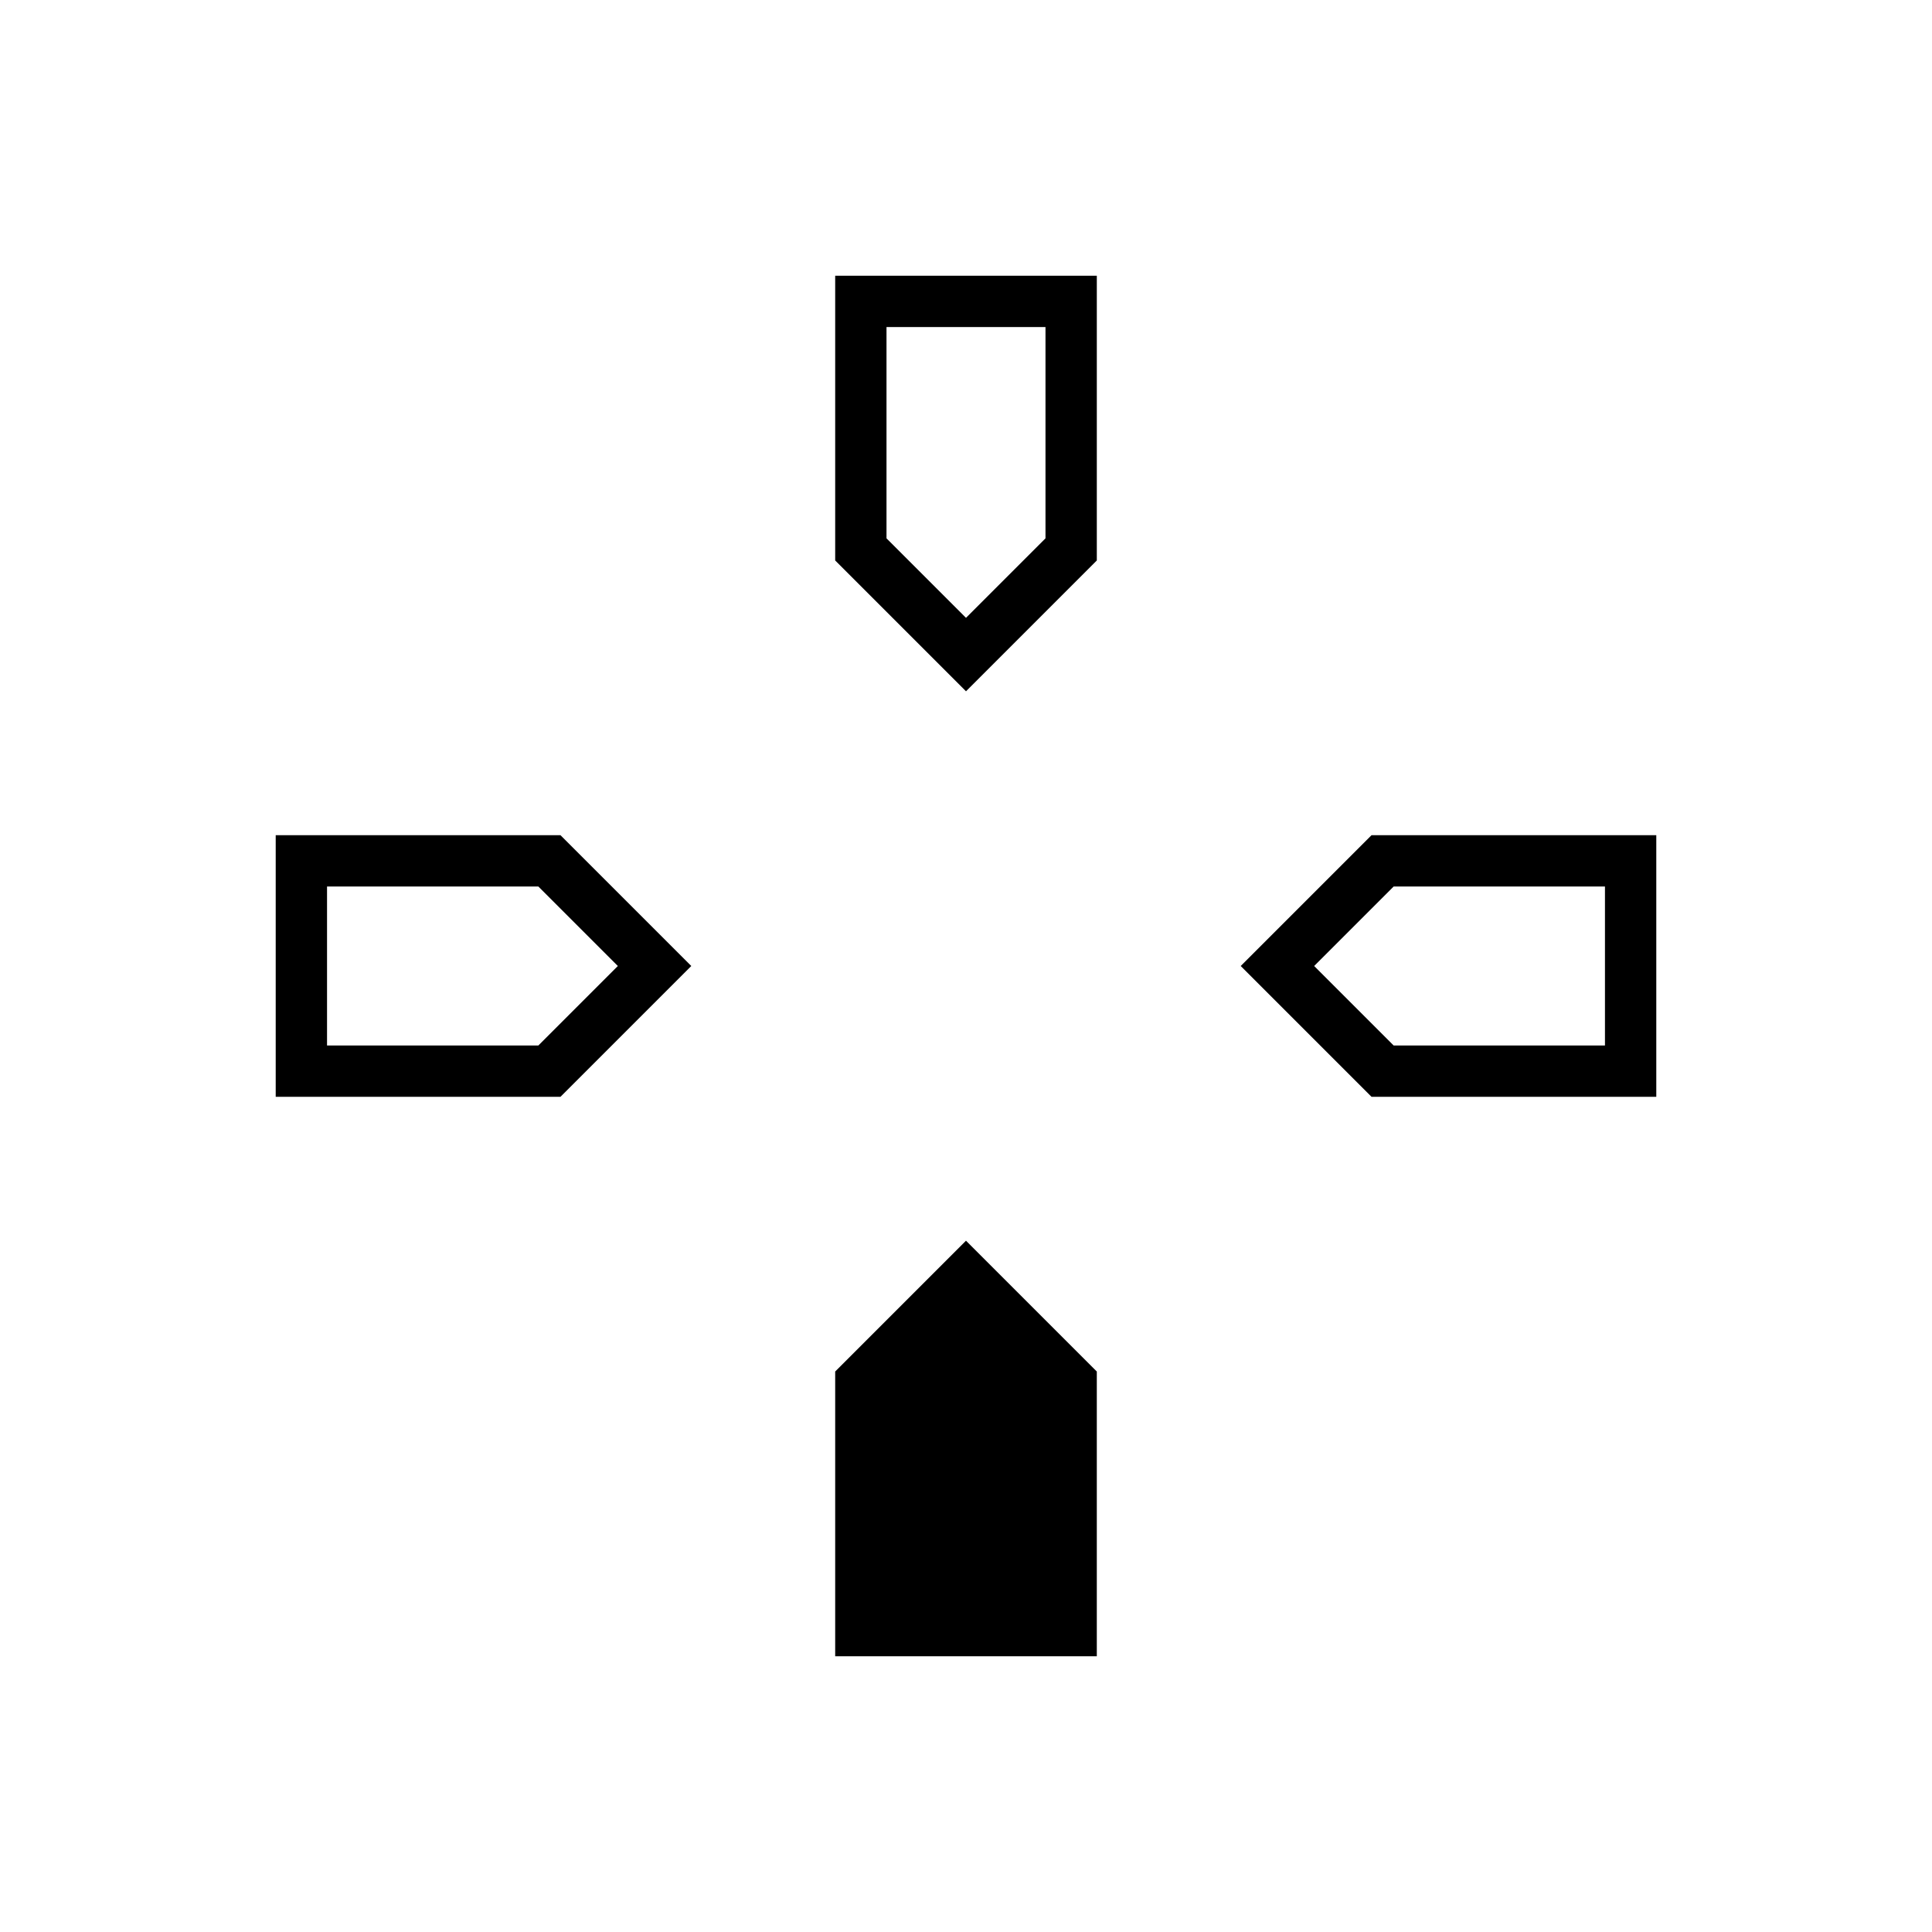<svg xmlns="http://www.w3.org/2000/svg" height="24" viewBox="0 -960 960 960" width="24"><path d="m480-616.5-65-65V-823h130v141.5l-65 65ZM681.5-415l-65-65 65-65H823v130H681.5ZM137-415v-130h141.5l65 65-65 65H137Zm278 278v-141.5l65-65 65 65V-137H415Zm65-516 39.5-39.5v-105h-79v105L480-653ZM162.5-440.5h105L307-480l-39.5-39.5h-105v79Zm530 0h105v-79h-105L653-480l39.5 39.5Z"/></svg>